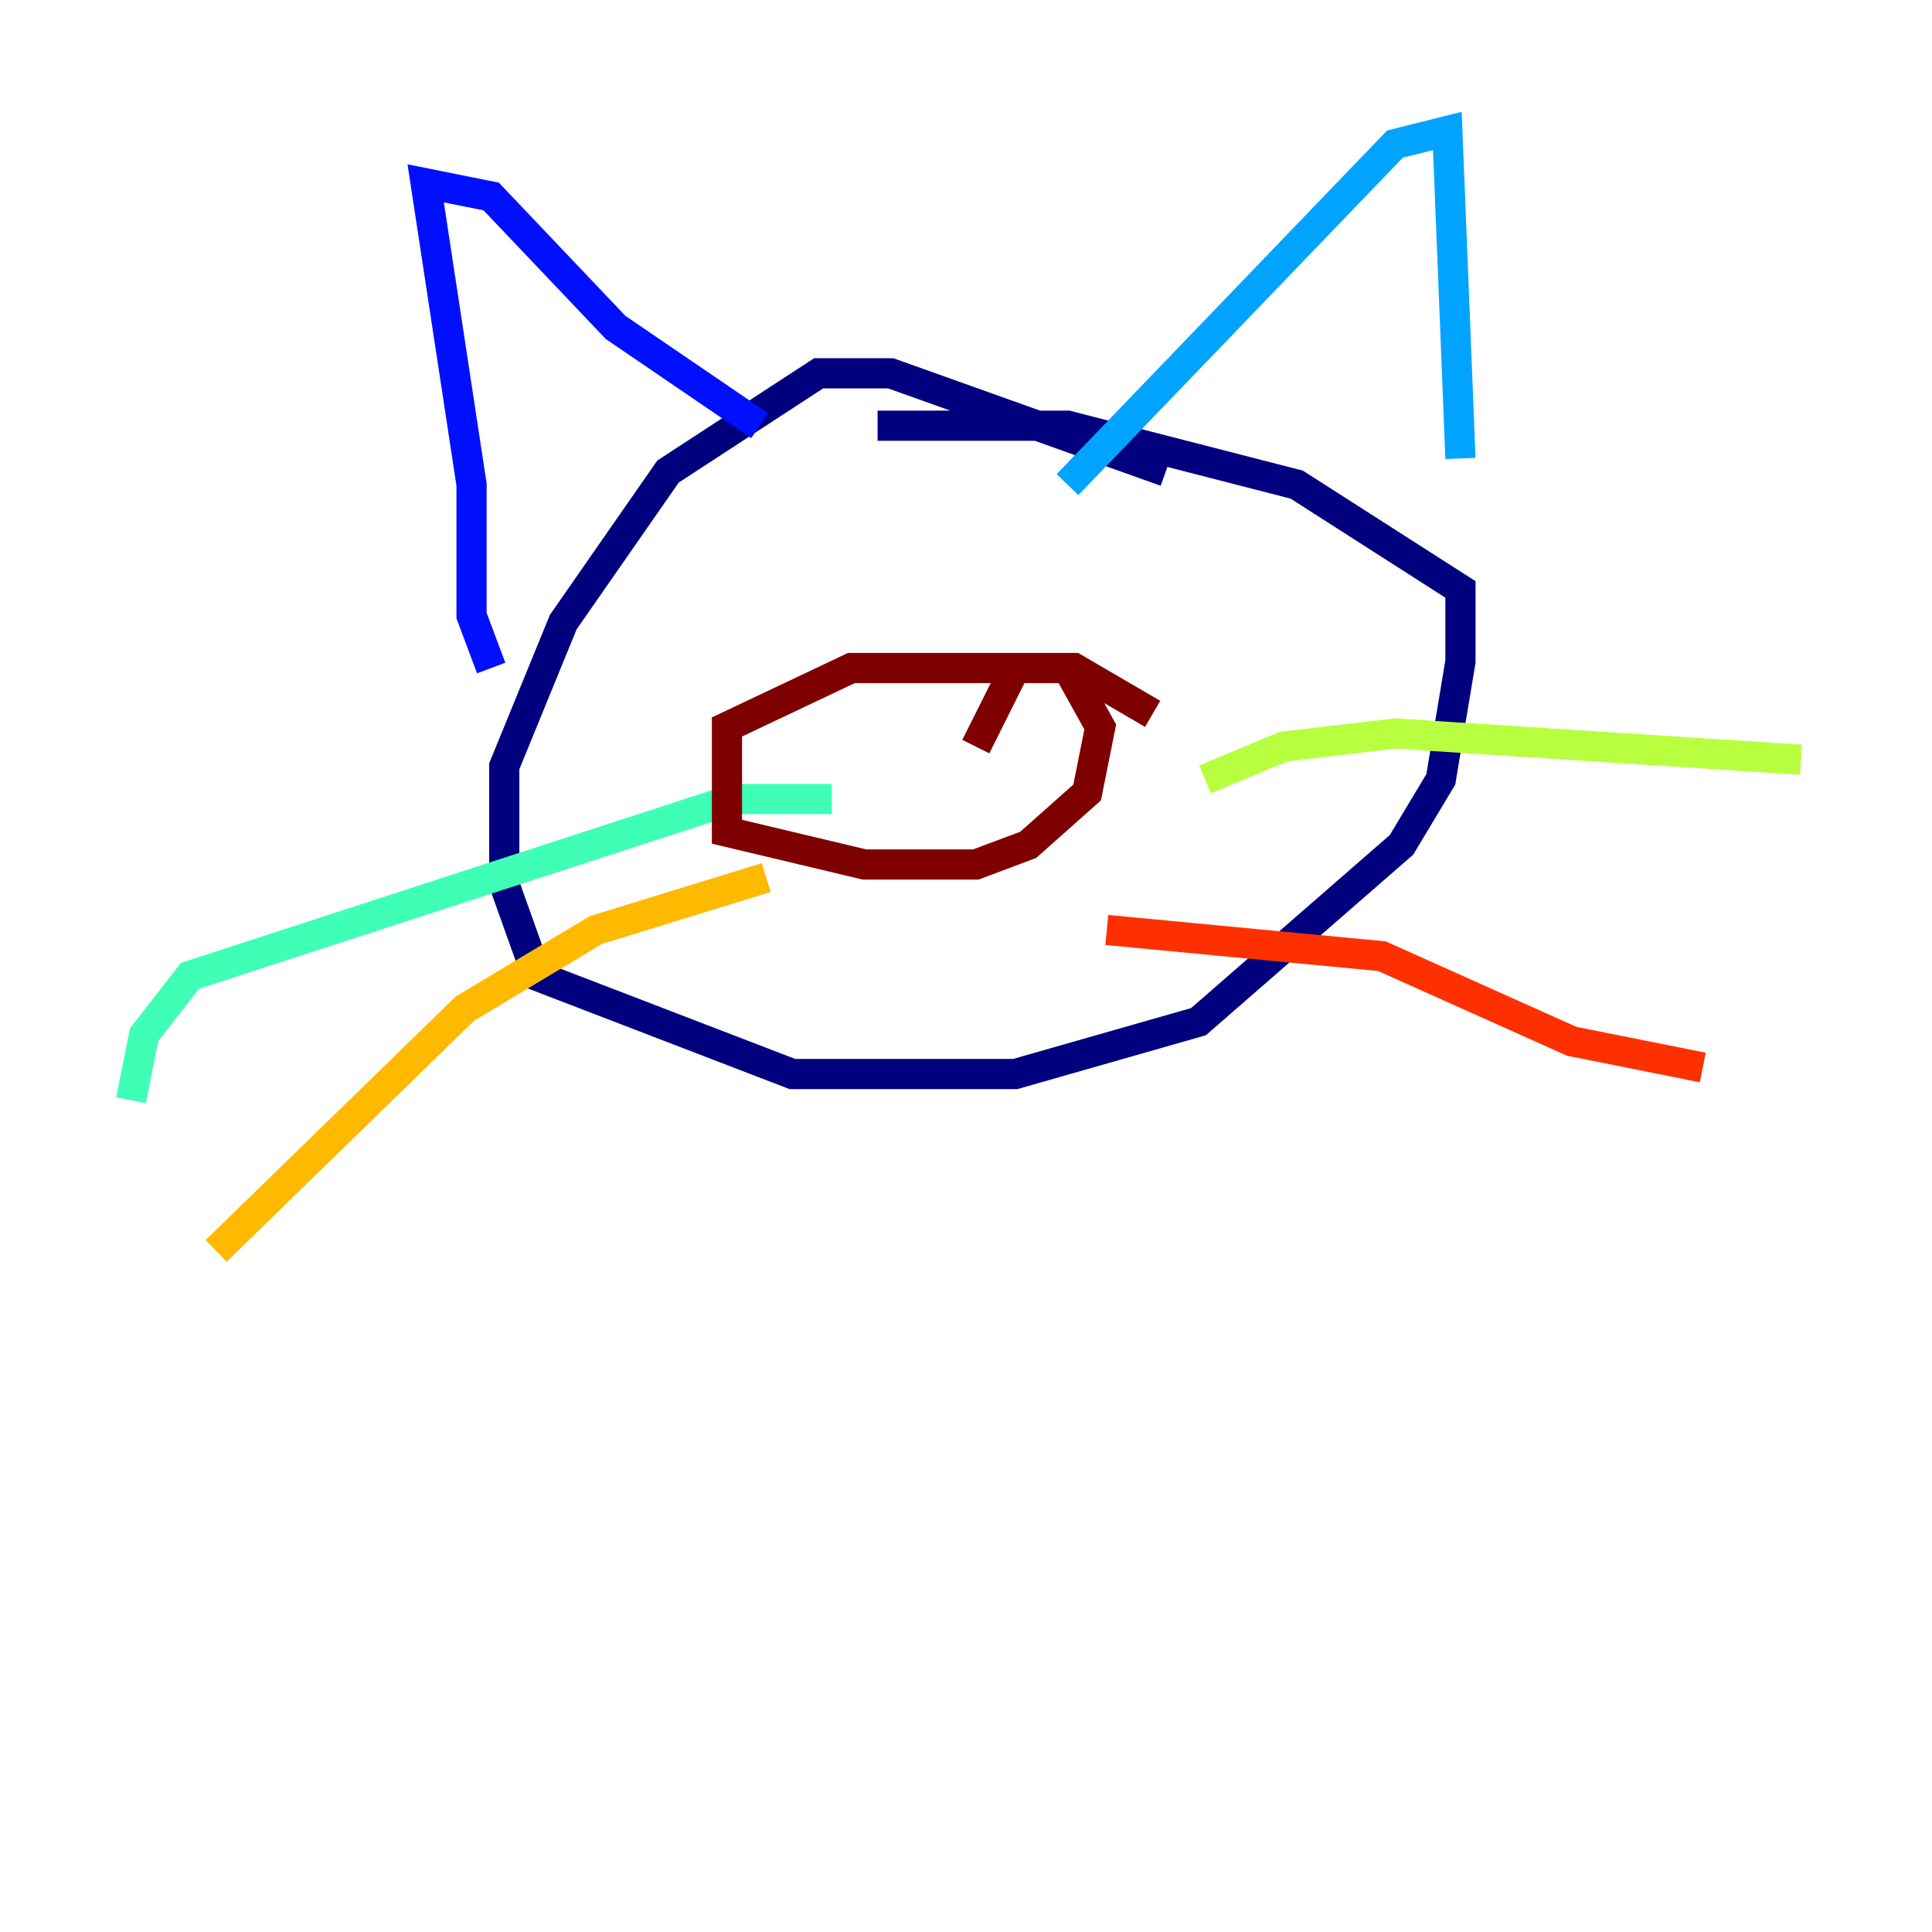 <?xml version="1.0" encoding="utf-8" ?>
<svg baseProfile="tiny" height="128" version="1.2" viewBox="0,0,128,128" width="128" xmlns="http://www.w3.org/2000/svg" xmlns:ev="http://www.w3.org/2001/xml-events" xmlns:xlink="http://www.w3.org/1999/xlink"><defs /><polyline fill="none" points="77.234,31.241 59.01,24.732 54.237,24.732 44.258,31.241 37.315,41.22 33.41,50.766 33.41,58.576 35.58,64.651 52.502,71.159 67.254,71.159 79.403,67.688 92.854,55.973 95.458,51.634 96.759,43.824 96.759,39.051 85.912,32.108 70.725,28.203 58.142,28.203" stroke="#00007f" stroke-width="2" /><polyline fill="none" points="32.542,44.258 31.241,40.786 31.241,32.108 28.203,12.149 32.542,13.017 40.786,21.695 50.332,28.203" stroke="#0010ff" stroke-width="2" /><polyline fill="none" points="70.725,32.108 92.42,9.546 95.891,8.678 96.759,30.373" stroke="#00a4ff" stroke-width="2" /><polyline fill="none" points="55.105,52.936 48.597,52.936 12.583,64.651 9.546,68.556 8.678,72.895" stroke="#3fffb7" stroke-width="2" /><polyline fill="none" points="79.837,51.634 85.044,49.464 92.42,48.597 119.322,50.332" stroke="#b7ff3f" stroke-width="2" /><polyline fill="none" points="50.766,58.142 39.485,61.614 30.807,66.82 14.319,82.875" stroke="#ffb900" stroke-width="2" /><polyline fill="none" points="73.329,61.614 91.552,63.349 104.136,68.99 112.814,70.725" stroke="#ff3000" stroke-width="2" /><polyline fill="none" points="76.366,47.295 71.159,44.258 56.407,44.258 48.163,48.163 48.163,55.105 57.275,57.275 64.651,57.275 68.122,55.973 72.027,52.502 72.895,48.163 70.725,44.258 67.254,44.258 64.651,49.464" stroke="#7f0000" stroke-width="2" /></svg>